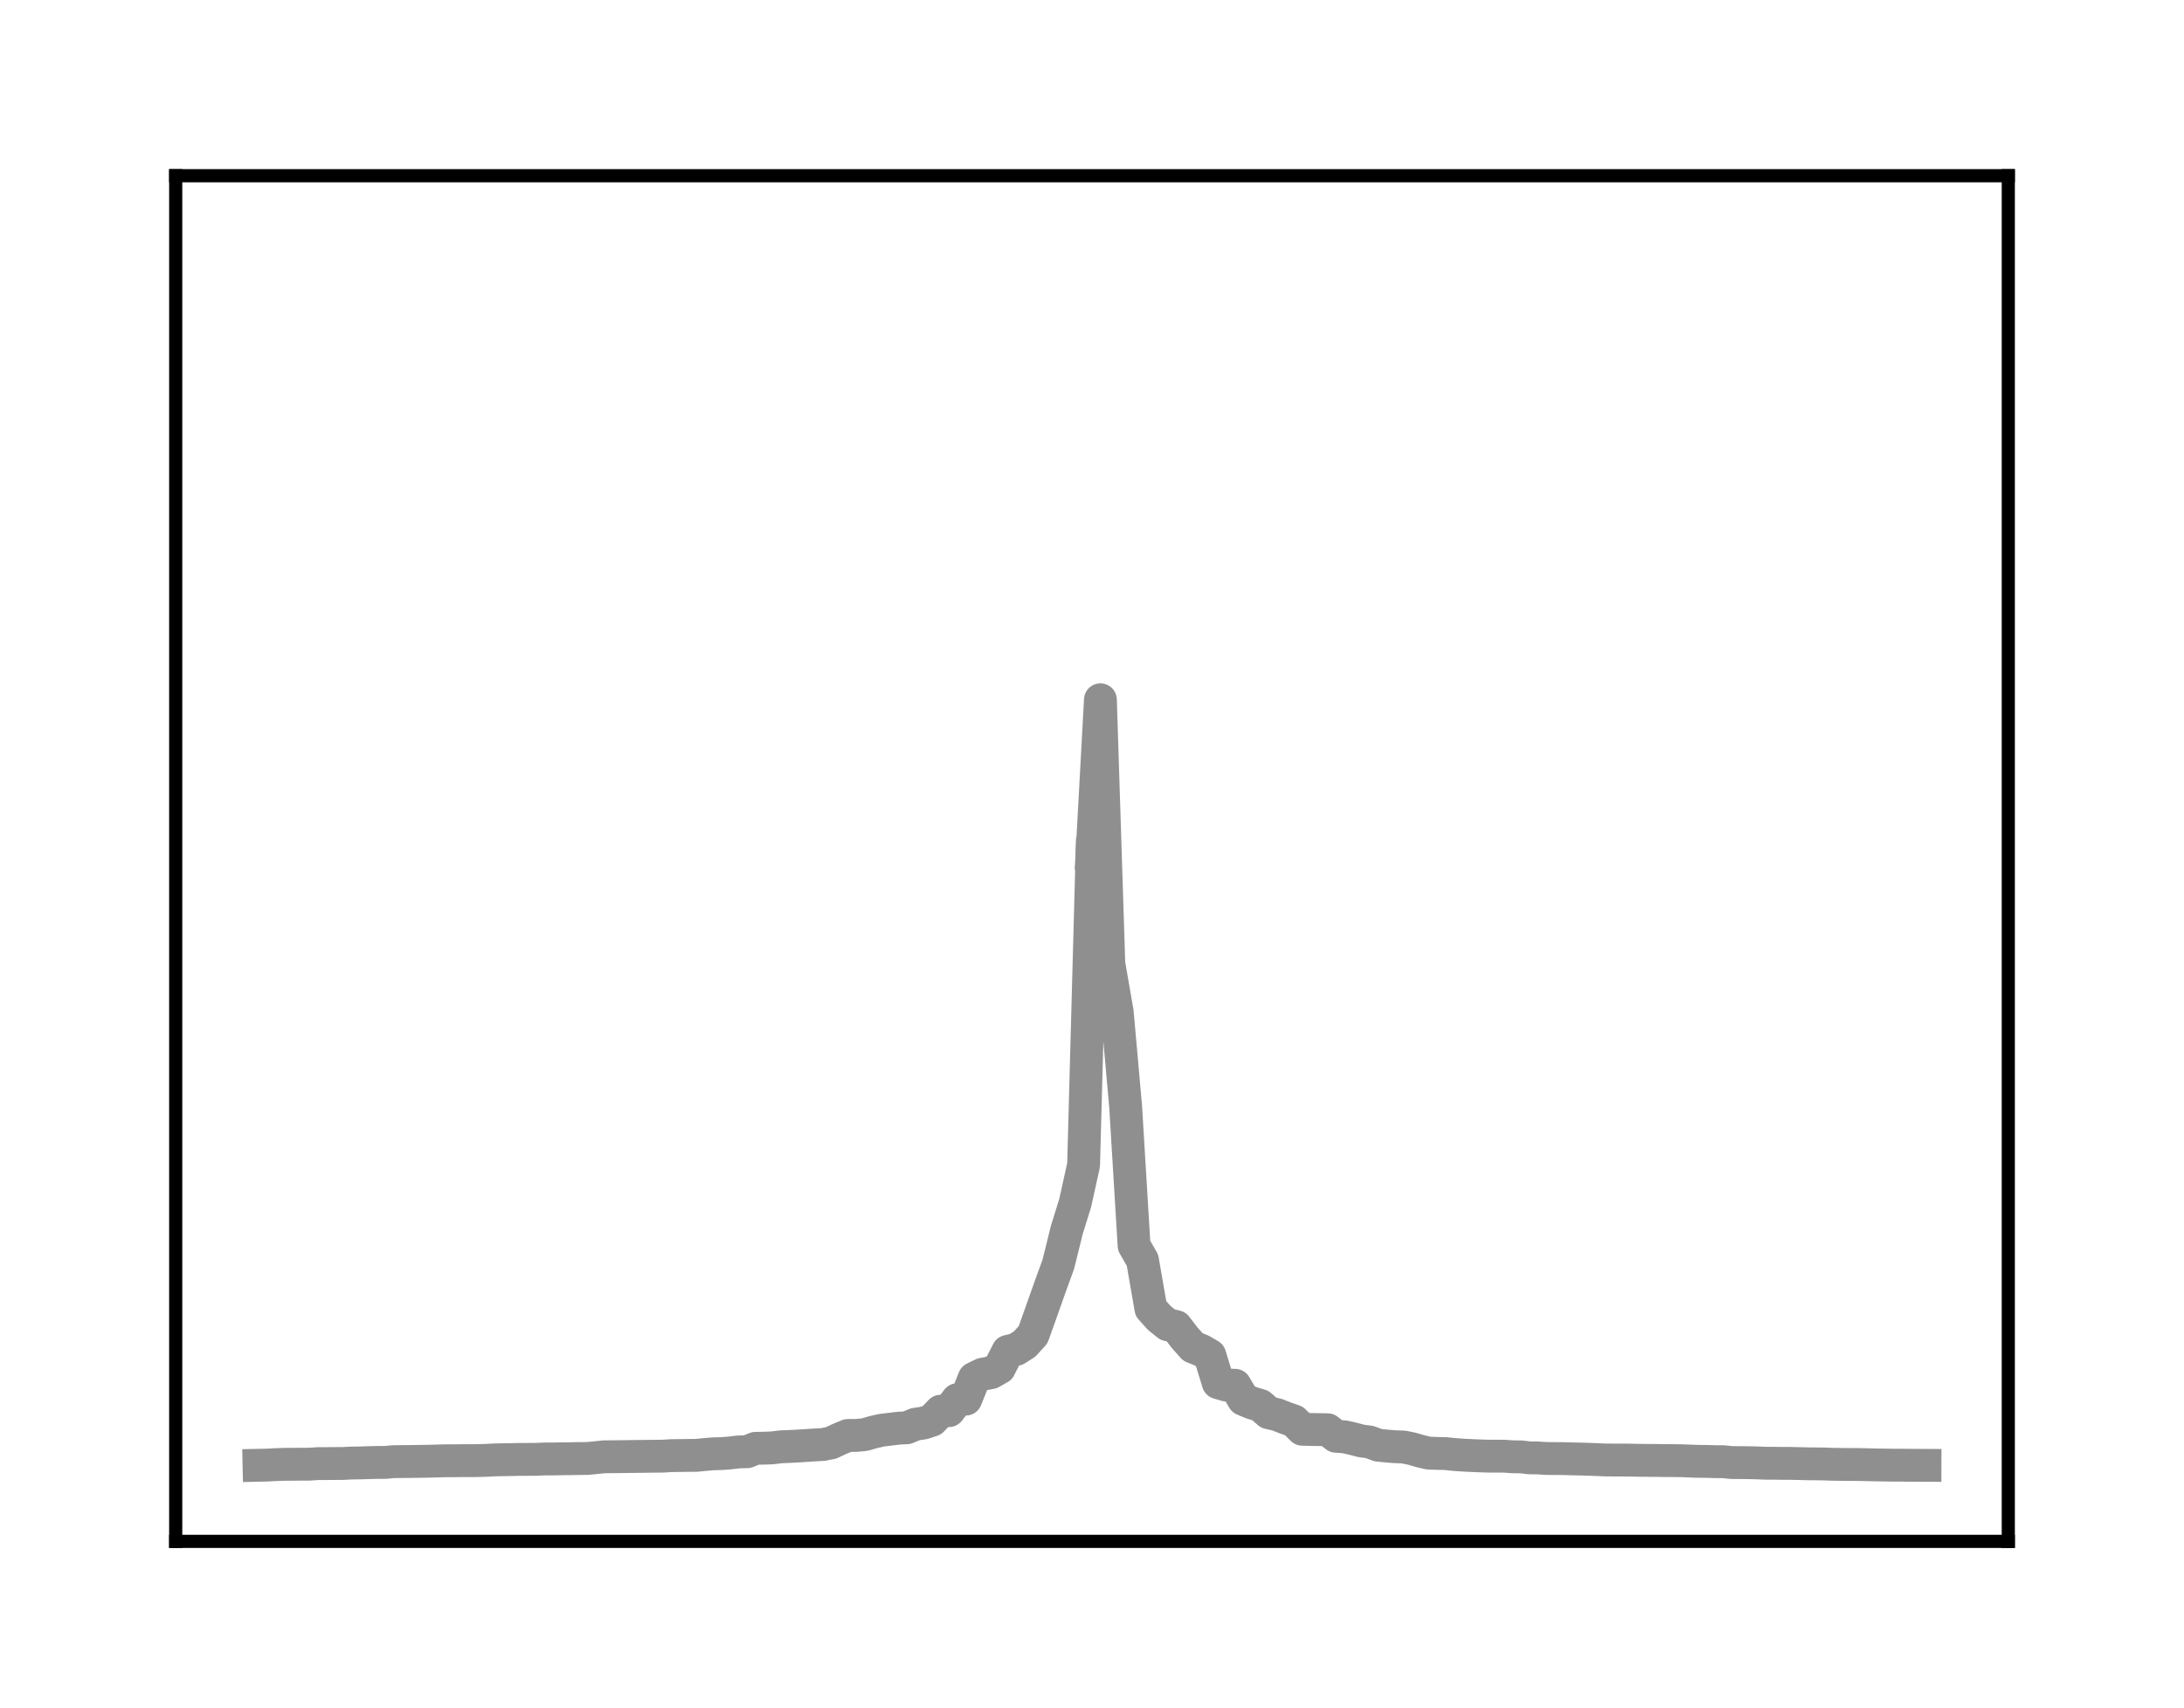 <?xml version="1.0" encoding="utf-8" standalone="no"?>
<!DOCTYPE svg PUBLIC "-//W3C//DTD SVG 1.1//EN"
  "http://www.w3.org/Graphics/SVG/1.1/DTD/svg11.dtd">
<!-- Created with matplotlib (http://matplotlib.org/) -->
<svg height="104pt" version="1.1" viewBox="0 0 133 104" width="133pt" xmlns="http://www.w3.org/2000/svg" xmlns:xlink="http://www.w3.org/1999/xlink">
 <defs>
  <style type="text/css">
*{stroke-linecap:butt;stroke-linejoin:round;}
  </style>
 </defs>
 <g id="figure_1">
  <g id="patch_1">
   <path d="M 0 104.56 
L 133 104.56 
L 133 0 
L 0 0 
z
" style="fill:#ffffff;"/>
  </g>
  <g id="axes_1">
   <g id="patch_2">
    <path d="M 10.7 93.86 
L 122.3 93.86 
L 122.3 10.7 
L 10.7 10.7 
z
" style="fill:#ffffff;"/>
   </g>
   <g id="matplotlib.axis_1"/>
   <g id="matplotlib.axis_2"/>
   <g id="line2d_1">
    <path clip-path="url(#p116a06da11)" d="M 15.773 89.225 
L 16.285 89.214 
L 16.798 89.185 
L 17.31 89.168 
L 17.822 89.166 
L 18.335 89.159 
L 18.847 89.158 
L 19.36 89.125 
L 19.872 89.123 
L 20.384 89.119 
L 20.897 89.116 
L 21.409 89.089 
L 21.921 89.083 
L 22.434 89.066 
L 22.946 89.053 
L 23.459 89.051 
L 23.971 89.005 
L 24.483 89 
L 24.996 88.995 
L 25.508 88.989 
L 26.021 88.98 
L 26.533 88.968 
L 27.045 88.952 
L 27.558 88.951 
L 28.07 88.945 
L 28.583 88.944 
L 29.095 88.941 
L 29.607 88.925 
L 30.12 88.898 
L 30.632 88.888 
L 31.145 88.88 
L 31.657 88.868 
L 32.169 88.867 
L 32.682 88.863 
L 33.194 88.841 
L 33.707 88.84 
L 34.219 88.829 
L 34.731 88.826 
L 35.244 88.815 
L 35.756 88.813 
L 36.269 88.763 
L 36.781 88.71 
L 37.293 88.705 
L 37.806 88.7 
L 38.318 88.693 
L 38.831 88.687 
L 39.343 88.68 
L 39.855 88.675 
L 40.368 88.671 
L 40.88 88.638 
L 41.393 88.632 
L 41.905 88.626 
L 42.417 88.621 
L 42.93 88.569 
L 43.442 88.527 
L 43.955 88.514 
L 44.467 88.474 
L 44.979 88.412 
L 45.492 88.401 
L 46.004 88.194 
L 46.517 88.185 
L 47.029 88.166 
L 47.541 88.102 
L 48.054 88.082 
L 48.566 88.056 
L 49.079 88.023 
L 49.591 87.988 
L 50.103 87.962 
L 50.616 87.862 
L 51.128 87.62 
L 51.64 87.408 
L 52.153 87.407 
L 52.665 87.357 
L 53.178 87.208 
L 53.69 87.092 
L 54.202 87.03 
L 54.715 86.969 
L 55.227 86.941 
L 55.74 86.727 
L 56.252 86.651 
L 56.764 86.478 
L 57.277 85.935 
L 57.789 85.899 
L 58.302 85.232 
L 58.814 85.197 
L 59.326 83.929 
L 59.839 83.68 
L 60.351 83.586 
L 60.864 83.296 
L 61.376 82.289 
L 61.888 82.167 
L 62.401 81.839 
L 62.913 81.277 
L 63.426 79.838 
L 63.938 78.39 
L 64.45 76.983 
L 64.963 74.905 
L 65.475 73.257 
L 65.988 70.94 
L 66.5 52.015 
" style="fill:none;stroke:#8f8f8f;stroke-linecap:square;stroke-width:2;"/>
   </g>
   <g id="line2d_2">
    <path clip-path="url(#p116a06da11)" d="M 66.5 52.015 
L 67.012 42.611 
L 67.525 58.681 
L 68.037 61.633 
L 68.55 67.402 
L 69.062 75.846 
L 69.574 76.737 
L 70.087 79.689 
L 70.599 80.257 
L 71.112 80.668 
L 71.624 80.782 
L 72.136 81.451 
L 72.649 82.026 
L 73.161 82.232 
L 73.674 82.529 
L 74.186 84.198 
L 74.698 84.346 
L 75.211 84.355 
L 75.723 85.216 
L 76.236 85.43 
L 76.748 85.582 
L 77.26 86.028 
L 77.773 86.146 
L 78.285 86.348 
L 78.798 86.528 
L 79.31 87.033 
L 79.822 87.045 
L 80.335 87.054 
L 80.847 87.061 
L 81.36 87.461 
L 81.872 87.492 
L 82.384 87.607 
L 82.897 87.742 
L 83.409 87.811 
L 83.921 88.001 
L 84.434 88.054 
L 84.946 88.095 
L 85.459 88.112 
L 85.971 88.215 
L 86.483 88.364 
L 86.996 88.486 
L 87.508 88.502 
L 88.021 88.514 
L 88.533 88.567 
L 89.045 88.605 
L 89.558 88.63 
L 90.07 88.652 
L 90.583 88.669 
L 91.095 88.67 
L 91.607 88.673 
L 92.12 88.709 
L 92.632 88.714 
L 93.145 88.774 
L 93.657 88.779 
L 94.169 88.812 
L 94.682 88.816 
L 95.194 88.82 
L 95.707 88.834 
L 96.219 88.845 
L 96.731 88.859 
L 97.244 88.88 
L 97.756 88.902 
L 98.269 88.907 
L 98.781 88.907 
L 99.293 88.912 
L 99.806 88.923 
L 100.318 88.928 
L 100.831 88.932 
L 101.343 88.939 
L 101.855 88.942 
L 102.368 88.948 
L 102.88 88.966 
L 103.393 88.987 
L 103.905 88.989 
L 104.417 89.006 
L 104.93 89.008 
L 105.442 89.059 
L 105.955 89.063 
L 106.467 89.068 
L 106.979 89.079 
L 107.492 89.101 
L 108.004 89.103 
L 108.517 89.109 
L 109.029 89.111 
L 109.541 89.122 
L 110.054 89.136 
L 110.566 89.14 
L 111.079 89.146 
L 111.591 89.165 
L 112.103 89.172 
L 112.616 89.178 
L 113.128 89.179 
L 113.64 89.189 
L 114.153 89.202 
L 114.665 89.21 
L 115.178 89.218 
L 115.69 89.219 
L 116.202 89.224 
L 116.715 89.228 
L 117.227 89.23 
" style="fill:none;stroke:#8f8f8f;stroke-linecap:square;stroke-width:2;"/>
   </g>
   <g id="patch_3">
    <path d="M 10.7 93.86 
L 10.7 10.7 
" style="fill:none;stroke:#000000;stroke-linecap:square;stroke-linejoin:miter;stroke-width:0.8;"/>
   </g>
   <g id="patch_4">
    <path d="M 122.3 93.86 
L 122.3 10.7 
" style="fill:none;stroke:#000000;stroke-linecap:square;stroke-linejoin:miter;stroke-width:0.8;"/>
   </g>
   <g id="patch_5">
    <path d="M 10.7 93.86 
L 122.3 93.86 
" style="fill:none;stroke:#000000;stroke-linecap:square;stroke-linejoin:miter;stroke-width:0.8;"/>
   </g>
   <g id="patch_6">
    <path d="M 10.7 10.7 
L 122.3 10.7 
" style="fill:none;stroke:#000000;stroke-linecap:square;stroke-linejoin:miter;stroke-width:0.8;"/>
   </g>
  </g>
 </g>
 <defs>
  <clipPath id="p116a06da11">
   <rect height="83.16" width="111.6" x="10.7" y="10.7"/>
  </clipPath>
 </defs>
</svg>
